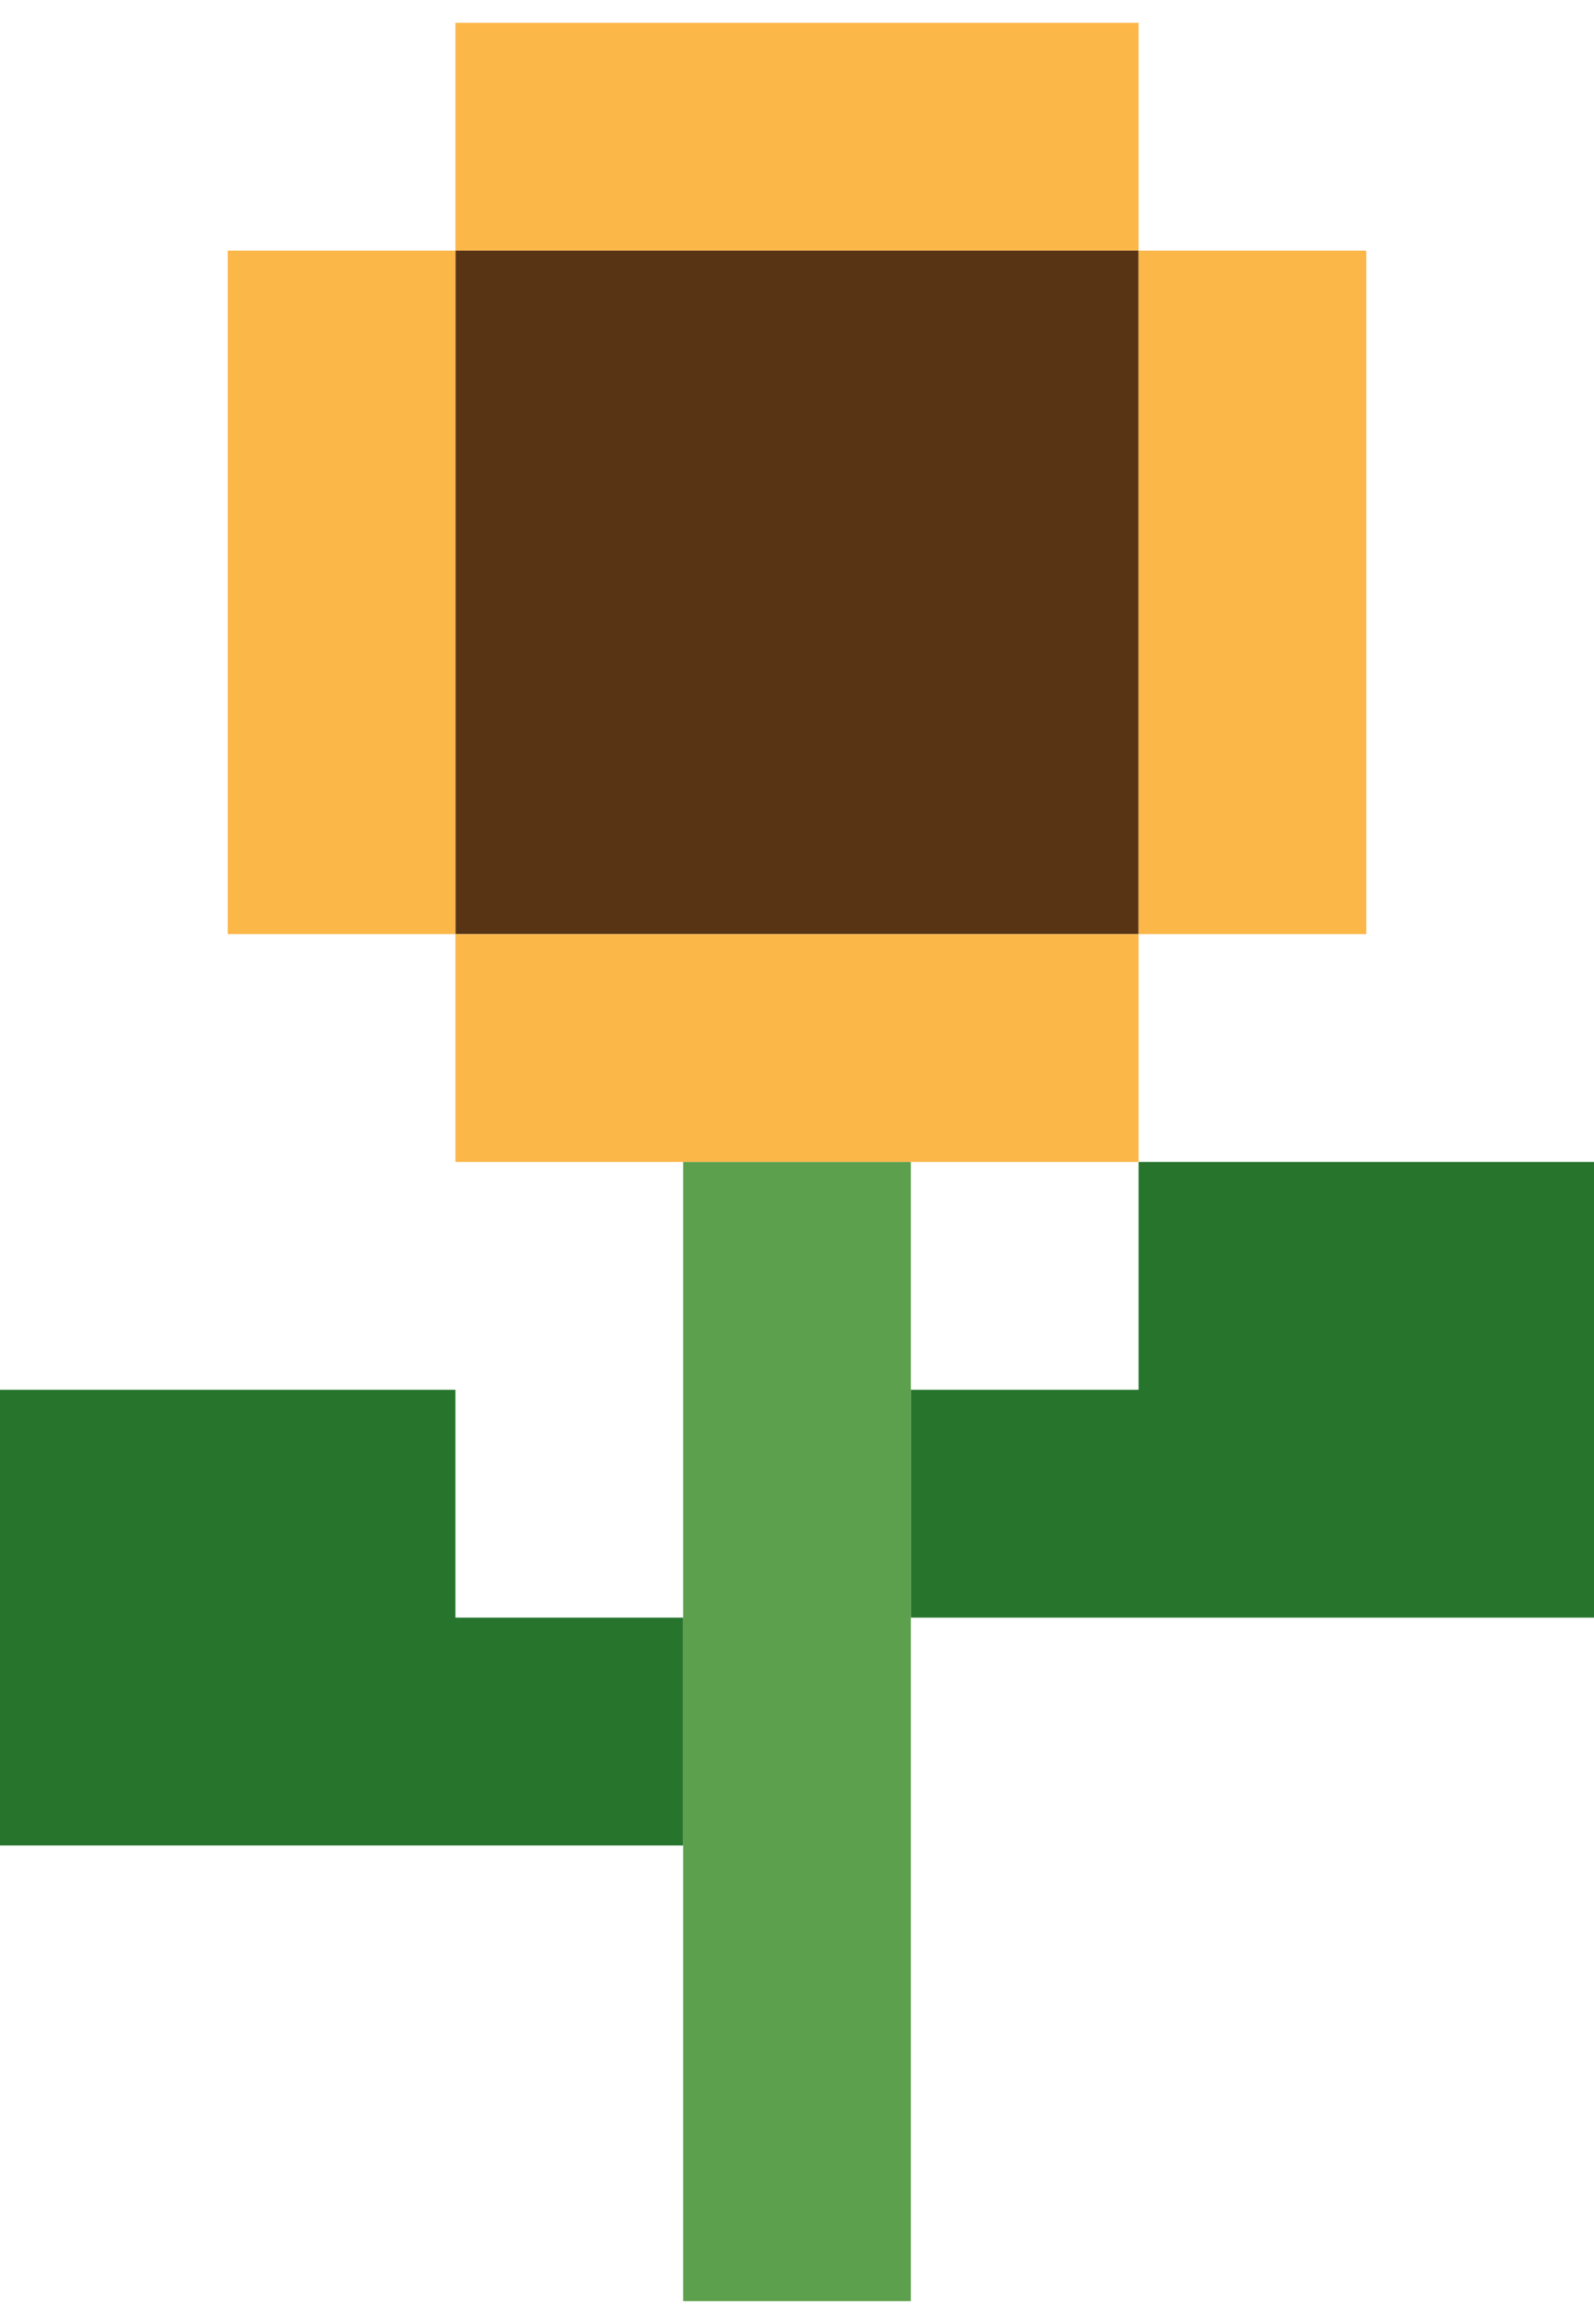 <svg width="35" height="51" viewBox="0 0 35 51" fill="none" xmlns="http://www.w3.org/2000/svg">
<rect x="10" y="0.5" width="15" height="5" fill="#FCB749"/>
<rect x="10" y="5.5" width="15" height="15" fill="#583414"/>
<rect x="10" y="20.5" width="15" height="5" fill="#FCB749"/>
<rect x="10" y="5.5" width="15" height="5" transform="rotate(90 10 5.5)" fill="#FCB749"/>
<rect x="30" y="5.5" width="15" height="5" transform="rotate(90 30 5.5)" fill="#FCB749"/>
<rect x="15" y="25.5" width="5" height="25" fill="#5C9F4C"/>
<path fill-rule="evenodd" clip-rule="evenodd" d="M25 25.5V30.5H20V35.5H35V30.5V25.5H25Z" fill="#27752D"/>
<path fill-rule="evenodd" clip-rule="evenodd" d="M10 30.5V35.5L15 35.5V40.5L0 40.5V35.5V30.5H10Z" fill="#27752D"/>
</svg>
